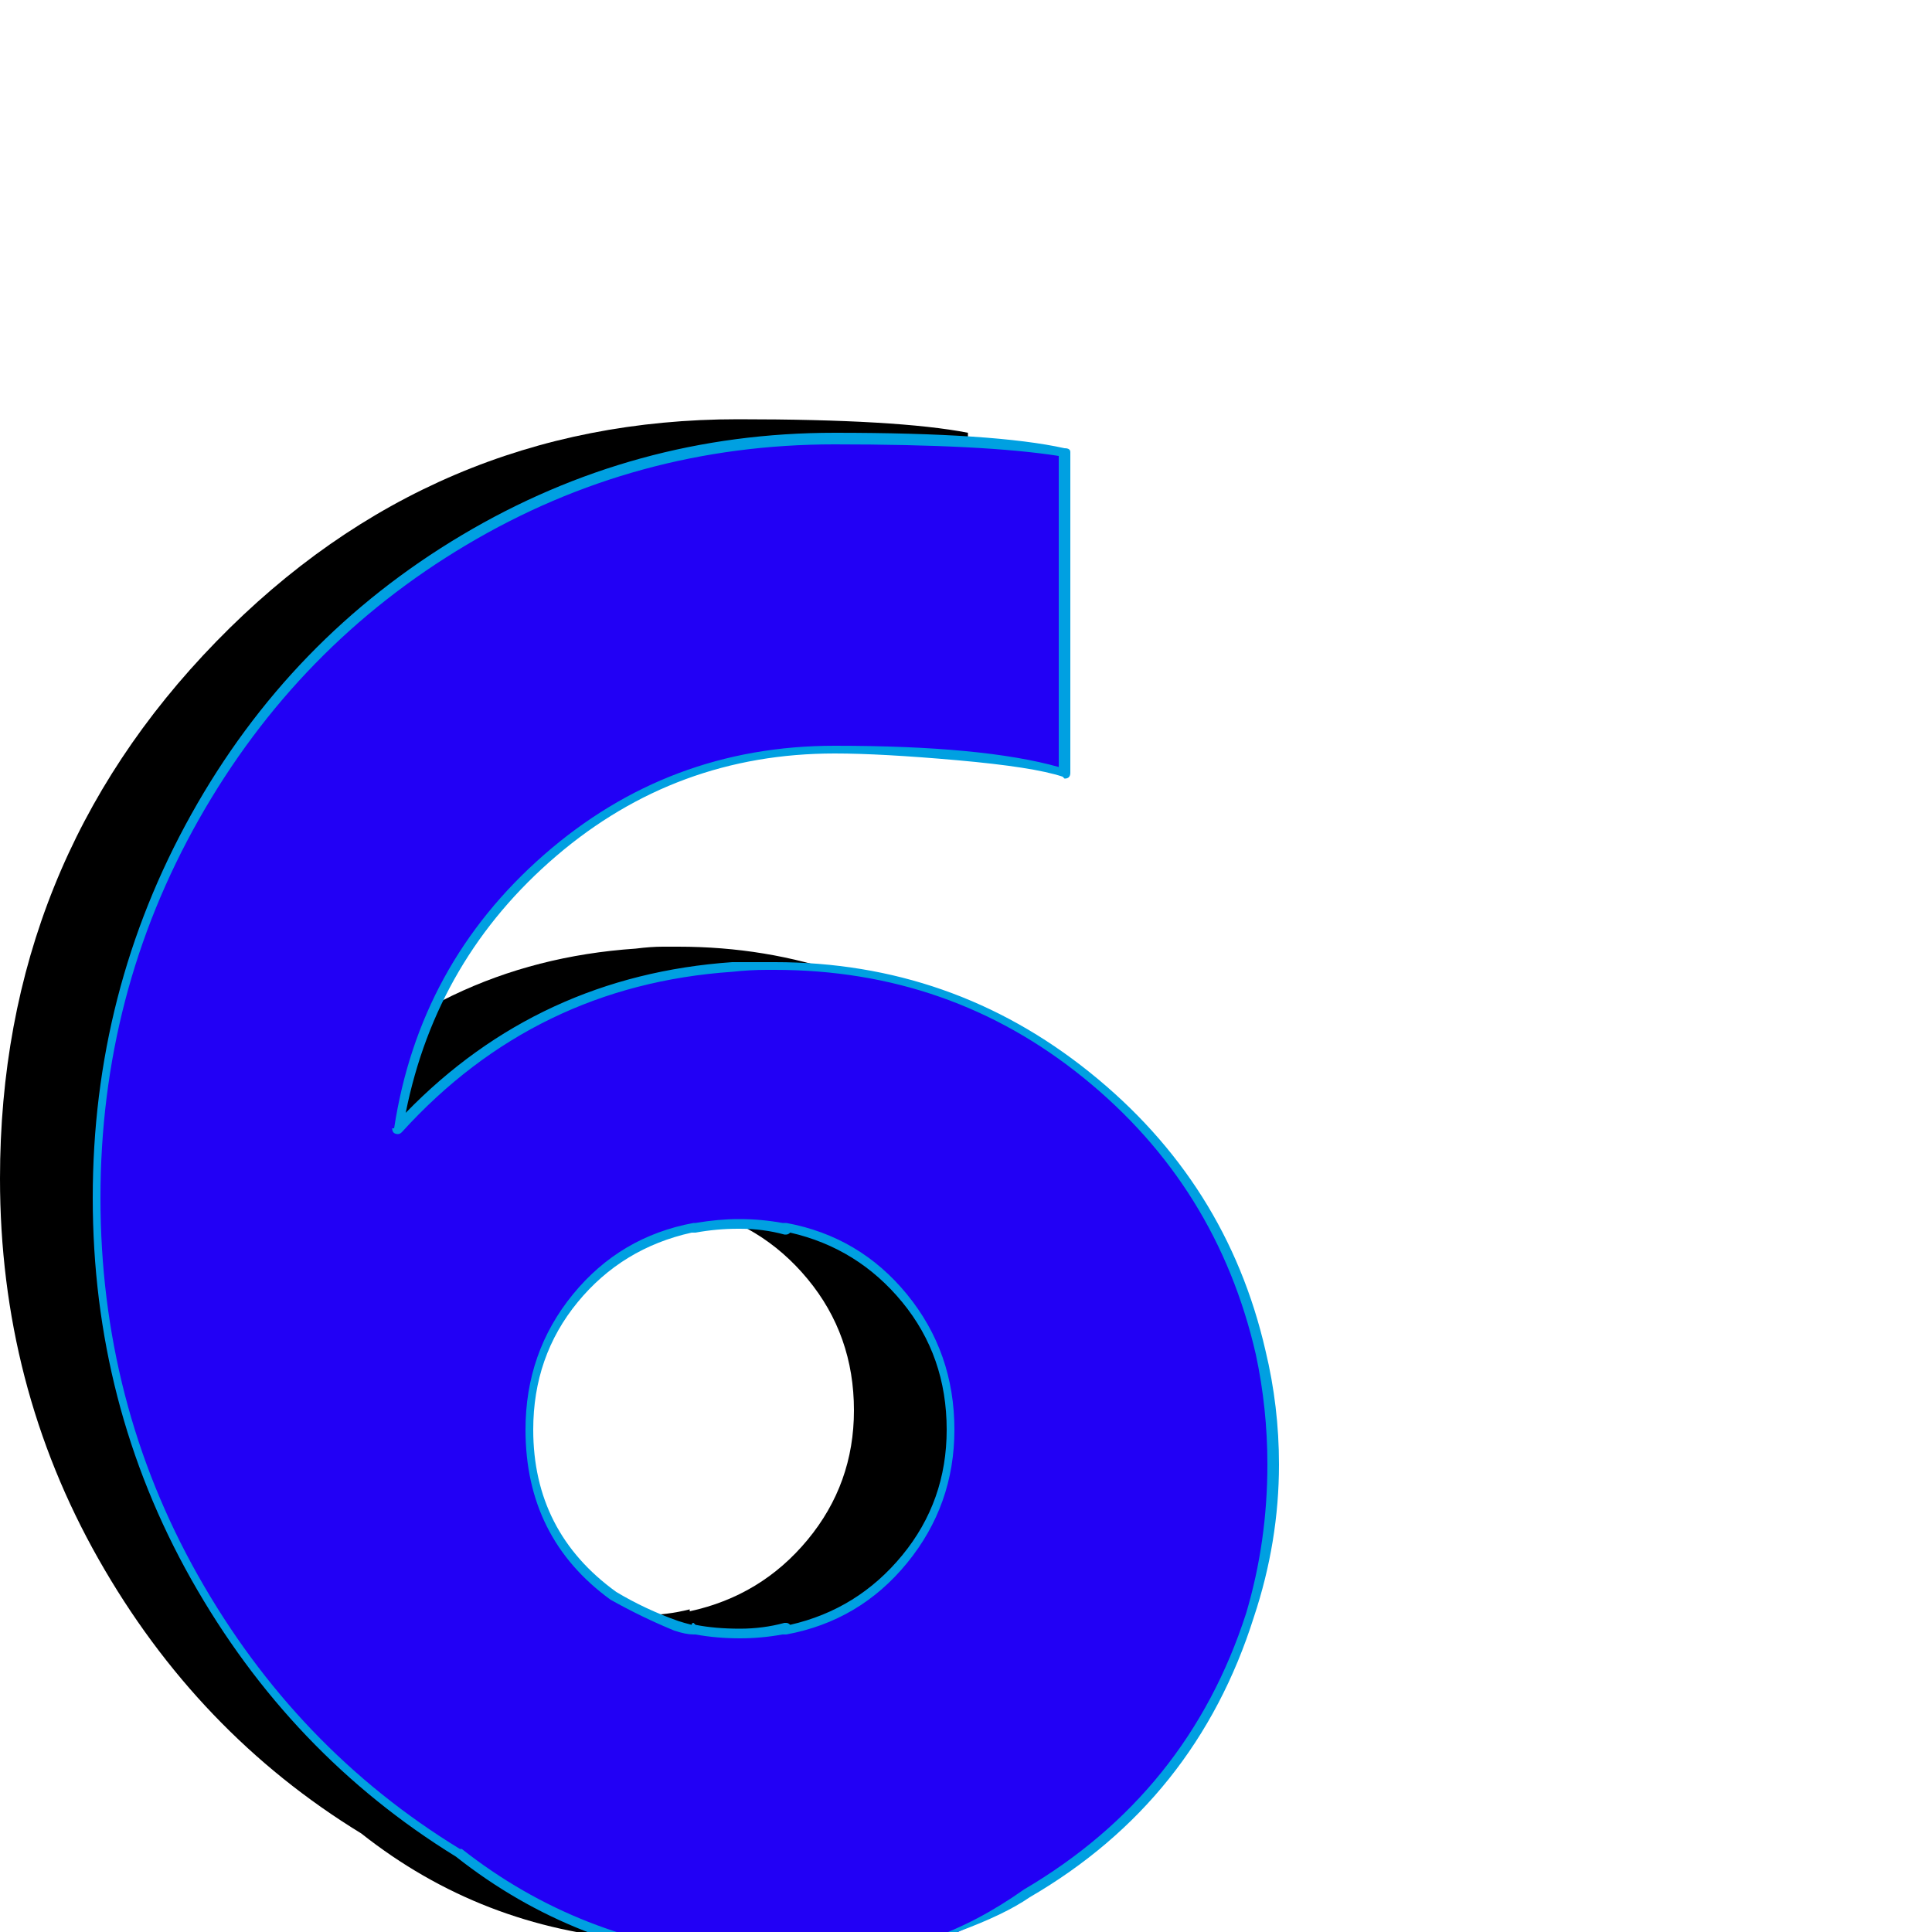 <svg xmlns="http://www.w3.org/2000/svg" viewBox="0 -1000 1000 1000">
	<path fill="#000000" d="M382 -622Q297 -622 233 -566Q169 -510 156 -426Q226 -502 329 -509Q337 -510 343 -510Q346 -510 347 -510Q347 -510 348 -510Q349 -510 351 -510Q442 -510 512.5 -453.5Q583 -397 603 -310Q609 -282 609 -252Q609 -212 597 -174Q567 -80 481 -30Q432 4 382 4Q378 4 375 4Q363 5 351 5Q350 5 349 5Q348 5 348 5Q348 5 347 5Q345 5 343 5Q335 5 329 4Q249 -2 187 -51Q102 -103 51 -193Q0 -283 0 -390Q0 -553 112 -668Q224 -783 382 -783Q465 -783 501 -776V-610Q486 -615 446 -618.5Q406 -622 382 -622ZM333 -377Q322 -377 309 -374V-375Q272 -367 248 -338Q224 -309 224 -270Q224 -216 268 -184Q283 -175 300 -168Q305 -167 309 -166V-167Q320 -164 333 -164Q345 -164 357 -167V-166Q394 -174 418 -203Q442 -232 442 -270Q442 -309 418 -338Q394 -367 357 -375V-374Q345 -377 333 -377Z"/>
	<path fill="#2200f5" d="M432 -612Q347 -612 283 -556Q219 -500 206 -416Q276 -492 379 -499Q387 -500 393 -500Q396 -500 397 -500Q397 -500 398 -500Q399 -500 401 -500Q492 -500 562.5 -443.5Q633 -387 653 -300Q659 -272 659 -242Q659 -202 647 -164Q617 -70 531 -20Q482 14 432 14Q428 14 425 14Q413 15 401 15Q400 15 399 15Q398 15 398 15Q398 15 397 15Q395 15 393 15Q385 15 379 14Q299 8 237 -41Q152 -93 101 -183Q50 -273 50 -380Q50 -543 162 -658Q274 -773 432 -773Q515 -773 551 -766V-600Q536 -605 496 -608.5Q456 -612 432 -612ZM383 -367Q372 -367 359 -364V-365Q322 -357 298 -328Q274 -299 274 -260Q274 -206 318 -174Q333 -165 350 -158Q355 -157 359 -156V-157Q370 -154 383 -154Q395 -154 407 -157V-156Q444 -164 468 -193Q492 -222 492 -260Q492 -299 468 -328Q444 -357 407 -365V-364Q395 -367 383 -367Z"/>
	<path fill="#00a0e1" d="M401 12Q406 12 416.5 11.5Q427 11 432 12Q482 12 530 -22Q615 -72 645 -165Q656 -202 656 -242Q656 -271 650 -299Q630 -386 561 -442Q492 -498 401 -498Q401 -498 397 -498Q388 -498 379 -497Q277 -490 208 -414Q207 -413 206 -413Q203 -413 203 -416Q203 -416 204 -416Q217 -501 281.5 -557.5Q346 -614 432 -614Q509 -614 548 -603V-764Q510 -770 432 -770Q329 -770 241.5 -718Q154 -666 103 -576Q52 -486 52 -380Q52 -274 102.5 -184.5Q153 -95 238 -43Q239 -43 239 -43Q300 5 379 12Q387 12 397 12ZM382 -364Q371 -364 360 -362Q359 -362 359 -362Q358 -362 358 -362Q322 -354 299 -326Q276 -298 276 -260Q276 -207 319 -176Q334 -167 351 -161Q354 -160 358 -159Q358 -160 359 -160Q359 -160 360 -159Q370 -157 383 -157Q395 -157 406 -160Q407 -160 407 -160Q408 -160 409 -159Q444 -167 467 -195Q490 -223 490 -260Q490 -298 467 -326Q444 -354 409 -362Q408 -361 407 -361Q407 -361 406 -361Q395 -364 383 -364Q383 -364 382 -364ZM48 -380Q48 -487 99 -578.5Q150 -670 239 -723Q328 -776 432 -776Q515 -776 551 -768Q554 -768 554 -766V-600Q554 -597 551 -597Q551 -597 550 -598Q535 -603 495.5 -606.5Q456 -610 432 -610Q350 -610 288 -557Q226 -504 210 -424Q279 -495 379 -502Q388 -502 397 -502H401Q493 -502 564 -445Q635 -388 655 -301Q662 -272 662 -242Q662 -202 649 -163Q619 -68 533 -18Q520 -9 495.5 0Q471 9 453 13Q435 17 431 17Q431 17 431.5 17Q432 17 432 16Q428 16 425 16Q413 17 401 17H397Q386 17 379 17Q298 10 236 -39Q150 -92 99 -182.5Q48 -273 48 -380ZM494 -260Q494 -221 469.5 -191Q445 -161 407 -154Q406 -154 405 -154Q394 -152 383 -152Q371 -152 360 -154Q360 -154 359 -154Q355 -154 349 -156Q332 -163 316 -172Q272 -204 272 -260Q272 -300 296.5 -330Q321 -360 359 -367Q360 -367 360 -367Q372 -369 382 -369Q383 -369 383 -369Q394 -369 405 -367Q406 -367 407 -367Q445 -360 469.5 -330Q494 -300 494 -260Z"/>
</svg>